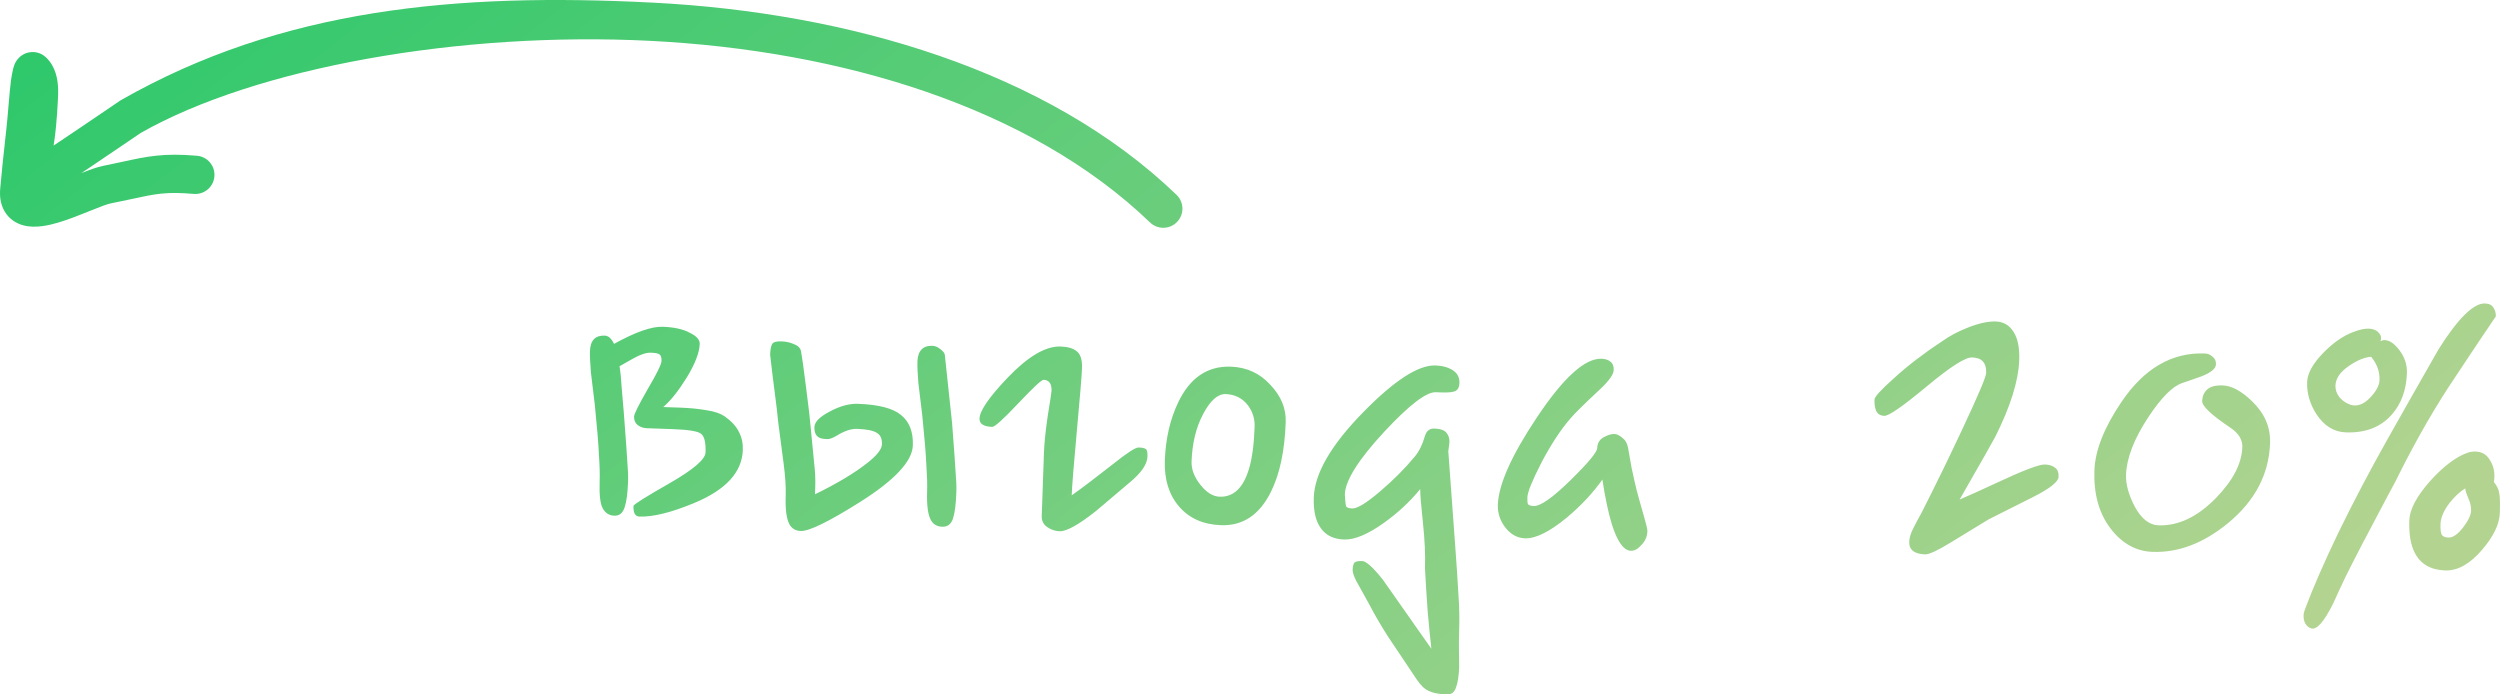<svg width="144" height="40" viewBox="0 0 144 40" fill="none" xmlns="http://www.w3.org/2000/svg">
<path fill-rule="evenodd" clip-rule="evenodd" d="M67.77 11.223C60.308 4.044 48.824 0.724 37.587 0.151C26.349 -0.423 16.253 0.471 6.972 5.765C6.947 5.779 6.922 5.795 6.898 5.811L6.67 5.966C6.526 6.064 6.319 6.205 6.07 6.374C5.573 6.711 4.911 7.16 4.247 7.607C3.848 7.876 3.45 8.143 3.088 8.385C3.108 8.24 3.13 8.086 3.154 7.923L3.154 7.922L3.166 7.835C3.24 7.327 3.362 5.71 3.348 5.15C3.335 4.617 3.229 3.858 2.65 3.305C2.489 3.152 2.2 2.975 1.812 3C1.458 3.022 1.225 3.201 1.121 3.298C0.941 3.466 0.861 3.656 0.844 3.696L0.842 3.7C0.79 3.823 0.759 3.949 0.744 4.017C0.705 4.181 0.668 4.398 0.633 4.628C0.593 4.891 0.54 5.516 0.487 6.135C0.444 6.629 0.403 7.119 0.368 7.417C0.213 8.763 0.063 10.272 0.012 10.863C-0.025 11.282 0.017 11.751 0.264 12.173C0.527 12.623 0.937 12.87 1.34 12.979C2.031 13.166 2.818 12.981 3.379 12.813C3.968 12.637 4.593 12.385 5.115 12.175L5.199 12.141C5.795 11.901 6.176 11.755 6.383 11.715C6.872 11.618 7.279 11.53 7.636 11.453C8.944 11.169 9.578 11.031 11.155 11.169C11.761 11.222 12.296 10.774 12.349 10.167C12.402 9.56 11.954 9.025 11.347 8.972C9.42 8.803 8.468 9.011 7.083 9.313C6.741 9.388 6.373 9.468 5.957 9.55C5.586 9.623 5.118 9.799 4.684 9.971C4.942 9.798 5.211 9.617 5.479 9.437C6.146 8.987 6.811 8.537 7.309 8.199C7.558 8.03 7.765 7.889 7.911 7.79L8.102 7.659C14.752 3.882 26.53 1.795 37.475 2.354C48.442 2.914 59.316 6.151 66.241 12.813C66.68 13.235 67.378 13.222 67.8 12.783C68.222 12.344 68.209 11.646 67.77 11.223ZM137.761 23.889C138.312 23.267 138.605 22.466 138.639 21.488C138.655 21.023 138.518 20.593 138.226 20.198C137.935 19.802 137.646 19.599 137.357 19.589C137.277 19.587 137.196 19.608 137.114 19.653C137.185 19.463 137.15 19.301 137.011 19.168C136.887 19.019 136.698 18.94 136.441 18.931C136.201 18.923 135.91 18.985 135.568 19.117C134.966 19.337 134.374 19.75 133.791 20.356C133.209 20.961 132.908 21.513 132.891 22.01C132.869 22.651 133.048 23.267 133.428 23.858C133.87 24.532 134.436 24.881 135.125 24.905C136.247 24.944 137.126 24.606 137.761 23.889ZM142.978 31.656C143.631 30.893 143.968 30.19 143.991 29.549C144.01 28.988 143.999 28.61 143.958 28.416C143.933 28.206 143.829 27.986 143.644 27.755C143.662 27.691 143.673 27.603 143.677 27.491C143.691 27.106 143.598 26.766 143.4 26.47C143.218 26.175 142.95 26.021 142.598 26.009C142.453 26.004 142.308 26.023 142.162 26.066C141.48 26.299 140.747 26.851 139.962 27.723C139.193 28.595 138.798 29.343 138.776 29.969C138.749 30.738 138.848 31.352 139.073 31.809C139.403 32.479 139.992 32.828 140.842 32.858C141.563 32.883 142.275 32.483 142.978 31.656ZM141.398 21.753C142.364 20.294 143.151 19.117 143.76 18.224C143.766 18.047 143.724 17.885 143.633 17.738C143.542 17.574 143.377 17.488 143.136 17.48C142.479 17.457 141.59 18.332 140.468 20.107C139.477 21.838 138.485 23.586 137.493 25.349C136.501 27.112 135.572 28.878 134.708 30.645C133.86 32.413 133.214 33.892 132.772 35.08C132.719 35.207 132.691 35.326 132.687 35.438C132.68 35.631 132.715 35.793 132.79 35.924C132.882 36.071 132.999 36.164 133.142 36.201C133.46 36.276 133.878 35.793 134.396 34.752C134.622 34.246 134.857 33.74 135.099 33.235C135.565 32.288 136.365 30.751 137.499 28.624C137.911 27.868 138.134 27.442 138.169 27.347C139.222 25.249 140.298 23.384 141.398 21.753ZM136.577 20.549C136.916 20.962 137.077 21.41 137.06 21.89C137.049 22.211 136.86 22.558 136.494 22.93C136.145 23.287 135.787 23.419 135.421 23.326C135.151 23.236 134.932 23.092 134.762 22.894C134.593 22.679 134.513 22.452 134.521 22.211C134.535 21.81 134.781 21.442 135.258 21.105C135.735 20.769 136.175 20.583 136.577 20.549ZM142.212 28.788C142.301 29 142.341 29.21 142.334 29.419C142.325 29.675 142.169 29.999 141.867 30.39C141.564 30.78 141.285 30.971 141.028 30.962C140.836 30.956 140.709 30.903 140.649 30.805C140.588 30.706 140.563 30.497 140.574 30.176C140.587 29.807 140.762 29.404 141.098 28.966C141.383 28.607 141.682 28.328 141.994 28.131C142.005 28.259 142.078 28.479 142.212 28.788ZM117.14 28.611C118.087 28.13 118.566 27.746 118.576 27.457C118.585 27.217 118.519 27.046 118.378 26.945C118.237 26.827 118.039 26.764 117.782 26.755C117.462 26.744 116.535 27.097 115.001 27.814C114.136 28.217 113.427 28.538 112.873 28.775C114.155 26.54 114.839 25.336 114.925 25.163C115.805 23.412 116.266 21.935 116.308 20.732C116.335 19.947 116.195 19.364 115.887 18.984C115.657 18.687 115.349 18.532 114.964 18.518C114.5 18.502 113.942 18.627 113.29 18.893C112.77 19.1 112.303 19.348 111.892 19.639C110.824 20.34 109.884 21.062 109.072 21.804C108.343 22.453 107.976 22.857 107.97 23.017C107.962 23.274 107.994 23.492 108.068 23.671C108.158 23.851 108.315 23.945 108.54 23.952C108.796 23.961 109.61 23.396 110.982 22.256C112.371 21.1 113.249 20.545 113.616 20.59C114.161 20.609 114.424 20.907 114.404 21.484C114.396 21.709 113.932 22.8 113.013 24.759C112.25 26.386 111.464 27.995 110.654 29.588C110.483 29.887 110.328 30.179 110.19 30.463C110.052 30.731 109.98 30.977 109.972 31.202C109.955 31.667 110.26 31.91 110.885 31.932C111.11 31.94 111.607 31.709 112.378 31.238C113.788 30.372 114.51 29.932 114.542 29.917L117.14 28.611ZM42.787 25.918C42.743 27.2 41.808 28.219 39.984 28.974C38.665 29.522 37.613 29.782 36.828 29.755C36.587 29.746 36.474 29.542 36.488 29.141C36.491 29.061 37.18 28.627 38.556 27.841C39.931 27.054 40.626 26.46 40.64 26.059C40.659 25.498 40.576 25.142 40.388 24.991C40.217 24.841 39.666 24.749 38.737 24.717L37.246 24.665C37.054 24.658 36.879 24.596 36.723 24.478C36.583 24.361 36.516 24.198 36.523 23.989C36.528 23.845 36.787 23.324 37.3 22.427C37.829 21.531 38.097 20.986 38.103 20.794C38.111 20.585 38.067 20.456 37.972 20.404C37.894 20.353 37.735 20.323 37.494 20.315C37.222 20.305 36.873 20.422 36.447 20.664C36.021 20.906 35.767 21.049 35.685 21.095C35.738 21.418 35.78 21.836 35.81 22.351C35.857 22.85 35.897 23.317 35.93 23.752C36.051 25.329 36.121 26.311 36.14 26.697C36.175 27.067 36.187 27.421 36.175 27.758C36.152 28.415 36.087 28.902 35.98 29.219C35.872 29.553 35.673 29.714 35.385 29.704C35.096 29.694 34.876 29.558 34.725 29.296C34.574 29.034 34.512 28.502 34.54 27.7C34.554 27.299 34.54 26.793 34.497 26.182C34.471 25.555 34.392 24.597 34.26 23.308C34.172 22.599 34.098 21.978 34.036 21.446C33.991 20.899 33.973 20.489 33.983 20.216C34.004 19.607 34.287 19.312 34.832 19.331C35.041 19.338 35.22 19.497 35.369 19.807C36.597 19.128 37.531 18.799 38.172 18.822C38.829 18.845 39.347 18.959 39.725 19.165C40.12 19.355 40.313 19.571 40.304 19.811C40.287 20.308 40.04 20.95 39.563 21.736C39.087 22.506 38.633 23.076 38.203 23.446L39.189 23.48C39.75 23.5 40.254 23.55 40.701 23.63C41.148 23.693 41.505 23.818 41.771 24.004C42.147 24.274 42.409 24.564 42.559 24.874C42.725 25.185 42.801 25.533 42.787 25.918ZM55.085 28.37C55.061 29.059 54.995 29.563 54.888 29.88C54.78 30.197 54.574 30.351 54.27 30.34C53.981 30.33 53.769 30.21 53.632 29.98C53.451 29.669 53.374 29.113 53.402 28.311C53.416 27.91 53.401 27.404 53.358 26.793C53.332 26.166 53.253 25.208 53.122 23.919C53.034 23.209 52.959 22.589 52.898 22.057C52.853 21.51 52.835 21.1 52.844 20.827C52.866 20.202 53.158 19.899 53.719 19.919C53.879 19.924 54.045 20.002 54.216 20.153C54.341 20.253 54.41 20.352 54.422 20.449L54.84 24.364C54.961 25.942 55.031 26.923 55.05 27.309C55.085 27.68 55.097 28.033 55.085 28.37ZM52.58 25.658C52.548 26.572 51.531 27.66 49.529 28.922C47.74 30.048 46.605 30.602 46.124 30.585C45.836 30.575 45.623 30.455 45.487 30.226C45.305 29.914 45.228 29.358 45.256 28.556C45.274 28.043 45.232 27.408 45.13 26.65L44.826 24.327C44.779 23.828 44.711 23.248 44.622 22.587C44.533 21.909 44.446 21.192 44.36 20.434C44.371 20.13 44.41 19.923 44.478 19.813C44.546 19.703 44.724 19.653 45.013 19.663C45.286 19.672 45.532 19.729 45.753 19.833C45.991 19.922 46.122 20.071 46.147 20.28C46.188 20.474 46.285 21.168 46.435 22.361C46.587 23.538 46.673 24.288 46.694 24.609C46.778 25.415 46.843 26.083 46.889 26.615C46.951 27.131 46.975 27.605 46.959 28.038L46.944 28.471C48.202 27.857 49.193 27.265 49.919 26.697C50.496 26.251 50.79 25.884 50.8 25.596C50.812 25.275 50.715 25.055 50.51 24.935C50.306 24.8 49.924 24.722 49.363 24.703C49.026 24.691 48.637 24.822 48.194 25.095C47.964 25.232 47.785 25.298 47.657 25.293C47.433 25.285 47.273 25.256 47.179 25.204C46.99 25.101 46.901 24.898 46.911 24.593C46.921 24.304 47.212 24.009 47.785 23.708C48.373 23.392 48.916 23.242 49.413 23.26C50.599 23.301 51.427 23.515 51.895 23.9C52.379 24.286 52.607 24.872 52.58 25.658ZM65.054 27.803C65.731 27.249 66.078 26.747 66.094 26.298C66.103 26.042 66.068 25.896 65.989 25.861C65.926 25.811 65.791 25.782 65.582 25.775C65.406 25.769 64.913 26.088 64.105 26.735C63.048 27.564 62.257 28.163 61.731 28.53C61.749 28.001 61.849 26.752 62.03 24.784C62.211 22.816 62.309 21.623 62.323 21.206C62.34 20.725 62.239 20.401 62.02 20.233C61.818 20.065 61.508 19.974 61.091 19.959C60.225 19.929 59.201 20.535 58.018 21.778C56.969 22.881 56.436 23.657 56.42 24.106C56.41 24.411 56.653 24.572 57.15 24.589C57.294 24.594 57.791 24.146 58.641 23.245C59.508 22.328 59.997 21.872 60.109 21.875C60.43 21.887 60.583 22.101 60.568 22.518C60.566 22.598 60.493 23.077 60.35 23.955C60.223 24.817 60.15 25.529 60.131 26.09L60.004 29.721C59.994 29.994 60.099 30.206 60.319 30.358C60.538 30.511 60.776 30.591 61.032 30.6C61.433 30.614 62.137 30.221 63.144 29.422C63.756 28.897 64.393 28.358 65.054 27.803ZM74.057 24.313C73.999 25.98 73.711 27.327 73.194 28.352C72.538 29.662 71.586 30.294 70.335 30.251C69.309 30.215 68.503 29.858 67.917 29.179C67.331 28.501 67.057 27.616 67.095 26.526C67.139 25.275 67.394 24.161 67.862 23.182C68.537 21.761 69.548 21.073 70.895 21.12C71.808 21.152 72.567 21.5 73.169 22.163C73.789 22.811 74.085 23.527 74.057 24.313ZM72.266 24.588C72.282 24.139 72.16 23.733 71.9 23.371C71.578 22.942 71.144 22.718 70.599 22.699C70.15 22.684 69.72 23.062 69.308 23.834C68.895 24.606 68.671 25.521 68.634 26.58C68.618 27.029 68.787 27.476 69.141 27.922C69.494 28.367 69.863 28.597 70.248 28.61C71.05 28.639 71.614 28.104 71.941 27.008C72.123 26.404 72.231 25.598 72.266 24.588ZM83.808 22.535C83.971 22.46 84.057 22.303 84.065 22.062C84.078 21.677 83.888 21.398 83.492 21.223C83.271 21.119 83.001 21.062 82.68 21.051C81.702 21.016 80.323 21.907 78.542 23.723C76.679 25.617 75.722 27.261 75.674 28.655C75.645 29.473 75.8 30.089 76.139 30.502C76.431 30.865 76.858 31.057 77.419 31.076C78.028 31.098 78.802 30.771 79.74 30.098C80.53 29.531 81.219 28.889 81.805 28.171C81.797 28.412 81.847 29.04 81.956 30.055C82.065 31.07 82.106 31.962 82.079 32.732C82.117 33.488 82.169 34.316 82.234 35.217C82.314 36.119 82.386 36.836 82.447 37.368C80.659 34.817 79.734 33.501 79.672 33.418C79.104 32.692 78.699 32.325 78.459 32.316C78.251 32.309 78.105 32.336 78.023 32.398C77.956 32.475 77.919 32.619 77.912 32.827C77.907 32.955 77.972 33.158 78.107 33.436C78.348 33.878 78.597 34.328 78.854 34.786C79.215 35.473 79.594 36.12 79.99 36.728C80.524 37.517 81.058 38.315 81.592 39.12C81.82 39.465 82.053 39.69 82.29 39.794C82.527 39.915 82.878 39.983 83.342 40C83.599 40.008 83.772 39.878 83.862 39.608C83.967 39.339 84.029 38.94 84.048 38.411C84.044 38.074 84.04 37.728 84.036 37.375C84.032 37.038 84.035 36.701 84.047 36.364C84.072 35.643 84.057 34.92 84.002 34.196C83.963 33.472 83.9 32.523 83.813 31.348L83.422 25.989C83.424 25.956 83.434 25.877 83.455 25.749C83.475 25.621 83.487 25.525 83.489 25.461C83.496 25.253 83.438 25.074 83.315 24.925C83.192 24.777 82.962 24.696 82.625 24.684C82.353 24.675 82.171 24.813 82.081 25.099C81.935 25.608 81.737 26.01 81.485 26.306C80.932 26.977 80.267 27.644 79.49 28.307C78.712 28.97 78.179 29.297 77.891 29.287C77.682 29.279 77.563 29.235 77.534 29.154C77.505 29.057 77.481 28.831 77.462 28.477C77.49 27.675 78.246 26.474 79.73 24.872C81.164 23.333 82.153 22.573 82.698 22.592L83.083 22.606C83.404 22.617 83.645 22.593 83.808 22.535ZM94.89 30.603C94.879 30.907 94.766 31.168 94.549 31.386C94.349 31.619 94.144 31.733 93.936 31.725C93.519 31.711 93.152 31.192 92.834 30.17C92.633 29.505 92.454 28.656 92.297 27.623C91.757 28.391 91.073 29.121 90.247 29.815C89.255 30.631 88.455 31.028 87.846 31.007C87.397 30.991 87.019 30.785 86.712 30.39C86.405 29.994 86.26 29.555 86.276 29.074C86.317 27.904 87.066 26.228 88.522 24.048C90.047 21.757 91.29 20.629 92.251 20.663C92.46 20.67 92.626 20.724 92.751 20.824C92.892 20.926 92.959 21.088 92.951 21.313C92.942 21.57 92.672 21.945 92.141 22.441C91.246 23.276 90.68 23.834 90.446 24.115C89.894 24.754 89.343 25.593 88.793 26.634C88.259 27.674 87.987 28.347 87.976 28.652C87.97 28.844 87.981 28.973 88.011 29.038C88.057 29.104 88.168 29.14 88.344 29.146C88.729 29.16 89.428 28.67 90.442 27.678C91.472 26.671 91.991 26.047 92 25.807C92.009 25.534 92.129 25.329 92.358 25.193C92.604 25.057 92.814 24.992 92.991 24.998C93.135 25.003 93.293 25.081 93.464 25.232C93.636 25.366 93.742 25.562 93.781 25.821C93.82 26.063 93.887 26.442 93.982 26.959C94.092 27.477 94.189 27.906 94.274 28.246C94.359 28.57 94.501 29.08 94.702 29.778C94.831 30.215 94.894 30.491 94.89 30.603ZM130.756 25.523C130.693 27.319 129.885 28.855 128.332 30.134C126.927 31.288 125.48 31.84 123.989 31.788C123.027 31.754 122.217 31.3 121.557 30.427C120.897 29.553 120.591 28.443 120.638 27.096C120.678 25.941 121.198 24.627 122.196 23.153C123.499 21.224 125.097 20.293 126.988 20.359C127.164 20.365 127.315 20.426 127.439 20.543C127.58 20.644 127.647 20.791 127.64 20.984C127.631 21.24 127.334 21.479 126.749 21.699C126.278 21.859 125.92 21.983 125.676 22.071C125.124 22.26 124.475 22.92 123.73 24.049C122.916 25.289 122.492 26.39 122.459 27.352C122.44 27.897 122.611 28.513 122.972 29.2C123.349 29.887 123.802 30.24 124.331 30.259C125.469 30.299 126.571 29.775 127.636 28.689C128.618 27.68 129.126 26.702 129.159 25.756C129.174 25.323 128.938 24.946 128.452 24.624C127.37 23.896 126.834 23.387 126.844 23.099C126.854 22.826 126.95 22.605 127.132 22.435C127.315 22.264 127.614 22.187 128.031 22.201C128.544 22.219 129.103 22.52 129.709 23.102C130.439 23.802 130.788 24.609 130.756 25.523Z" fill="url(#paint0_linear)"/>
<defs>
<linearGradient id="paint0_linear" x1="12.6" y1="-6" x2="78.063" y2="77.957" gradientUnits="userSpaceOnUse">
<stop stop-color="#2EC86B"/>
<stop offset="1" stop-color="#B3D491"/>
</linearGradient>
</defs>
</svg>
